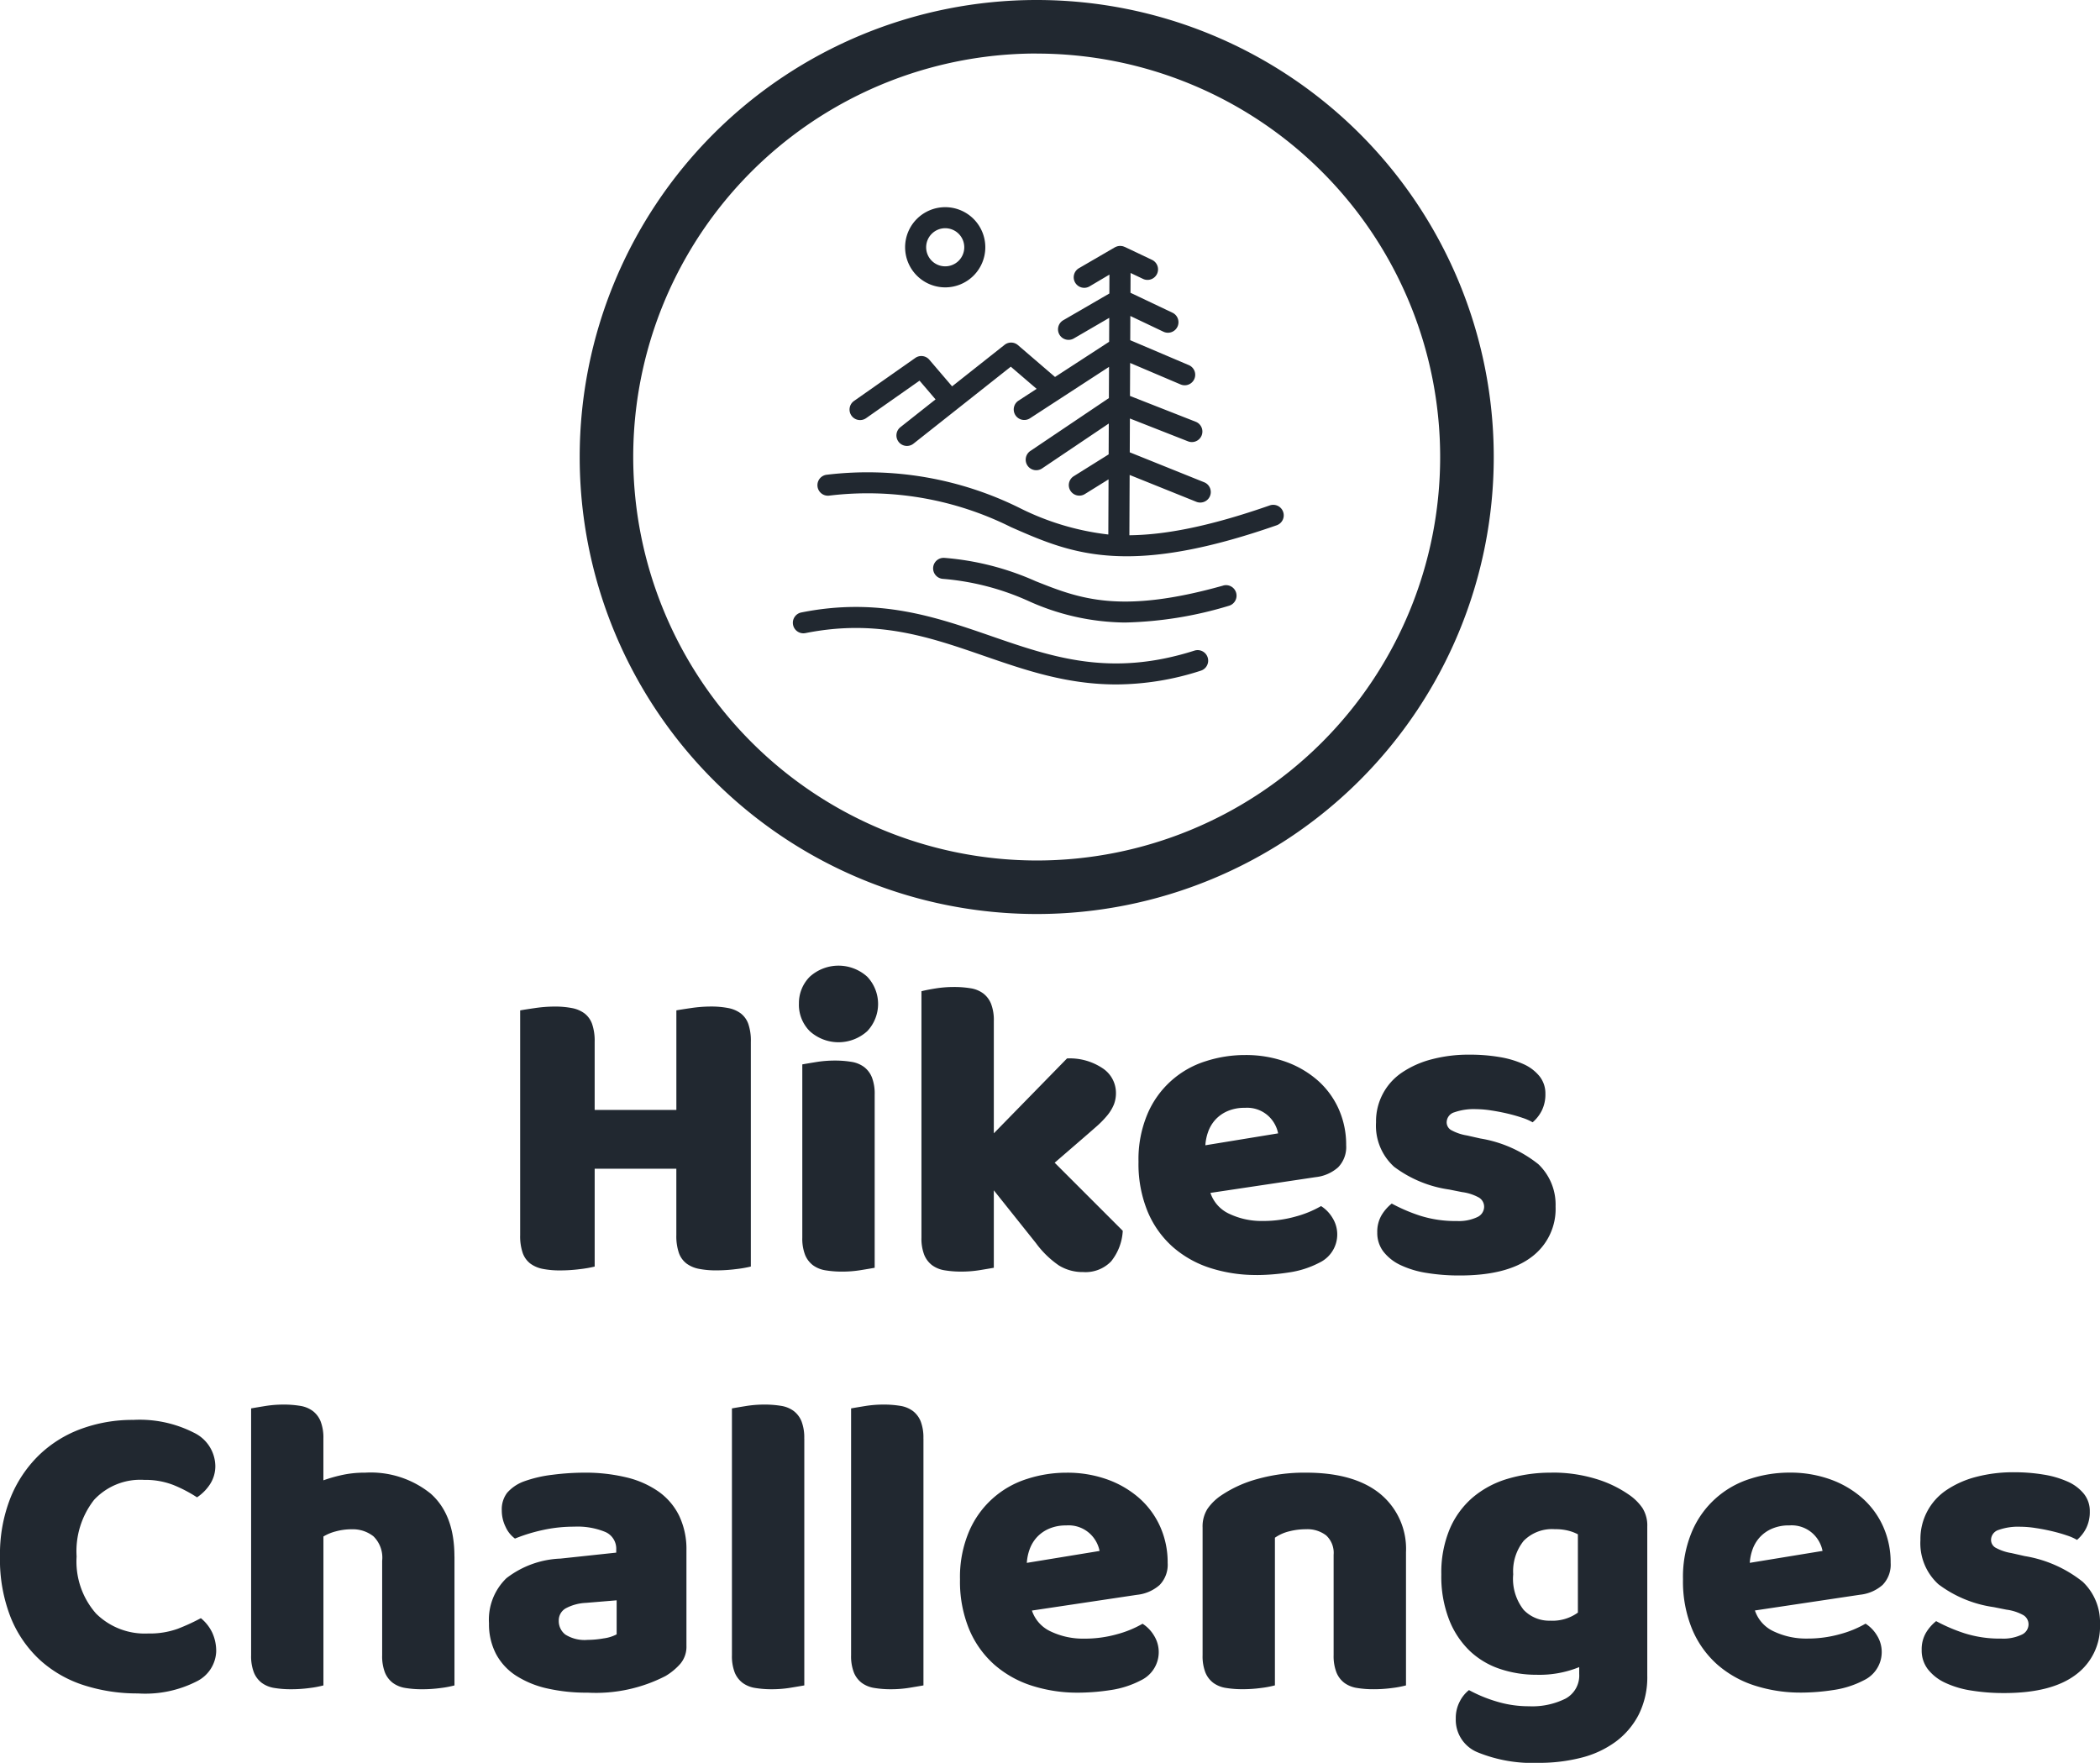 <svg id="Group_9" data-name="Group 9" xmlns="http://www.w3.org/2000/svg" xmlns:xlink="http://www.w3.org/1999/xlink" width="200.1" height="167.989" viewBox="0 0 200.1 167.989">
  <defs>
    <clipPath id="clip-path">
      <rect id="Rectangle_5" data-name="Rectangle 5" width="200.1" height="167.989" fill="none"/>
    </clipPath>
  </defs>
  <g id="Group_7" data-name="Group 7" clip-path="url(#clip-path)">
    <path id="Path_17" data-name="Path 17" d="M156.146,87.1h0A43.545,43.545,0,0,1,112.6,43.549V43.54A43.544,43.544,0,0,1,156.146,0h0a43.549,43.549,0,0,1,0,87.1m0-82A38.442,38.442,0,0,0,117.7,43.54v.009A38.486,38.486,0,0,0,156.142,82h0a38.447,38.447,0,0,0,0-76.894Z" transform="translate(-57.363)" fill="#212830"/>
    <path id="Path_18" data-name="Path 18" d="M203.153,73.1a1,1,0,0,0-1.273-.617h0c-5.838,2.038-10.042,2.812-13.379,2.845l.025-5.746,6.353,2.557a1,1,0,0,0,.751-1.86h0l-7.093-2.855.013-3.222,5.539,2.176a1,1,0,1,0,.733-1.866l-6.264-2.46.014-3.142,4.807,2.045a1,1,0,0,0,1.314-.527v0a1,1,0,0,0-.529-1.314h0l-5.582-2.374.01-2.308,3.154,1.5a1,1,0,0,0,.86-1.811l-4-1.9.008-1.887,1.185.563a1,1,0,1,0,.86-1.812l-2.611-1.24-.015,0a1.023,1.023,0,0,0-.214-.071c-.008,0-.017,0-.026,0a1,1,0,0,0-.171-.018h0l-.023,0c-.025,0-.048,0-.073.007a.964.964,0,0,0-.152.025c-.025.006-.048.014-.072.022a.954.954,0,0,0-.143.061c-.013.007-.028.01-.042.018l-3.421,1.989a1,1,0,0,0,1.008,1.734L186.6,50.49l-.007,1.8L182.2,54.838a1,1,0,0,0,1.008,1.734l3.373-1.962-.01,2.281-5.156,3.352-3.532-3.034a1,1,0,0,0-1.275-.026l-5,3.955L169.438,58.6a1,1,0,0,0-1.338-.168l-5.823,4.088a1,1,0,1,0,1.124,1.66l.027-.019,5.078-3.565,1.526,1.784-3.348,2.648a1,1,0,1,0,1.244,1.572l9.274-7.336,2.46,2.113L177.938,62.5a1,1,0,1,0,1.092,1.682l7.531-4.9-.013,2.974-7.484,5.04a1,1,0,1,0,1.12,1.663l6.354-4.278-.013,2.94L183.2,69.7a1,1,0,0,0,1.062,1.7L186.516,70l-.022,5.256a25.226,25.226,0,0,1-8.462-2.534,32.6,32.6,0,0,0-18.34-3.164,1,1,0,0,0-.911,1.086h0a1,1,0,0,0,1.086.911,30.534,30.534,0,0,1,17.358,3c3.206,1.409,6.311,2.775,11.022,2.775,3.584,0,8.1-.792,14.291-2.954A1,1,0,0,0,203.153,73.1Z" transform="translate(-80.887 -24.321)" fill="#212830"/>
    <path id="Path_19" data-name="Path 19" d="M208.894,111.007c-9.858,2.774-13.751,1.223-17.874-.417a26.33,26.33,0,0,0-8.7-2.222,1,1,0,0,0-.134,2,24.621,24.621,0,0,1,8.088,2.083,22.765,22.765,0,0,0,9.258,2.078,36.719,36.719,0,0,0,9.9-1.594,1,1,0,1,0-.542-1.93Z" transform="translate(-92.338 -55.206)" fill="#212830"/>
    <path id="Path_20" data-name="Path 20" d="M192.272,122.065c-8,2.547-13.531.633-19.39-1.393-5.276-1.824-10.733-3.711-18.067-2.243a1,1,0,0,0,.388,1.967h.005c6.8-1.358,11.765.356,17.019,2.173,3.89,1.345,7.866,2.72,12.59,2.719a26.326,26.326,0,0,0,8.063-1.311,1,1,0,0,0-.607-1.912Z" transform="translate(-78.458 -60.065)" fill="#212830"/>
    <path id="Path_21" data-name="Path 21" d="M179.628,47.888a3.821,3.821,0,1,0-3.821-3.82,3.825,3.825,0,0,0,3.821,3.82Zm0-5.637a1.816,1.816,0,1,1-1.816,1.816,1.819,1.819,0,0,1,1.816-1.816Z" transform="translate(-89.563 -20.503)" fill="#212830"/>
    <path id="Path_22" data-name="Path 22" d="M13.746,280.024a6.007,6.007,0,0,0-4.784,1.906A7.945,7.945,0,0,0,7.3,287.322a7.5,7.5,0,0,0,1.845,5.433,6.594,6.594,0,0,0,4.967,1.906,7.853,7.853,0,0,0,2.818-.446,19.455,19.455,0,0,0,2.21-1.014,4.018,4.018,0,0,1,1.074,1.358A4.166,4.166,0,0,1,20.6,296.4a3.321,3.321,0,0,1-1.845,2.818,10.789,10.789,0,0,1-5.616,1.155,16.571,16.571,0,0,1-5.109-.77,11.4,11.4,0,0,1-4.176-2.372,11.191,11.191,0,0,1-2.818-4.055A15.037,15.037,0,0,1,0,287.322a14.556,14.556,0,0,1,.993-5.575,11.838,11.838,0,0,1,2.717-4.075,11.432,11.432,0,0,1,4.034-2.514,14.2,14.2,0,0,1,4.947-.851,11.381,11.381,0,0,1,5.778,1.217,3.58,3.58,0,0,1,2.048,3.122,3.154,3.154,0,0,1-.527,1.825,4.339,4.339,0,0,1-1.217,1.216,13.162,13.162,0,0,0-2.25-1.176A7.337,7.337,0,0,0,13.746,280.024Zm29.559,7.3v12.286a9.4,9.4,0,0,1-1.277.243,13.07,13.07,0,0,1-1.8.122,9.555,9.555,0,0,1-1.6-.122,2.726,2.726,0,0,1-1.2-.487,2.346,2.346,0,0,1-.751-.993,4.313,4.313,0,0,1-.263-1.642v-9a2.838,2.838,0,0,0-.832-2.331,3.161,3.161,0,0,0-2.048-.669,5.738,5.738,0,0,0-1.54.2,4.4,4.4,0,0,0-1.176.487v14.191a9.386,9.386,0,0,1-1.277.243,13.07,13.07,0,0,1-1.8.122,9.547,9.547,0,0,1-1.6-.122,2.726,2.726,0,0,1-1.2-.487,2.345,2.345,0,0,1-.75-.993,4.3,4.3,0,0,1-.263-1.642V273.212q.447-.081,1.318-.223A10.954,10.954,0,0,1,27,272.847a9.555,9.555,0,0,1,1.6.122,2.726,2.726,0,0,1,1.2.487,2.346,2.346,0,0,1,.751.993,4.313,4.313,0,0,1,.263,1.642v3.974a14.411,14.411,0,0,1,1.6-.466,9.962,9.962,0,0,1,2.372-.263,9.086,9.086,0,0,1,6.264,2.007Q43.3,283.349,43.3,287.322ZM56,295.27a9.09,9.09,0,0,0,1.521-.142,3.7,3.7,0,0,0,1.237-.385V291.5l-2.919.243a4.488,4.488,0,0,0-1.866.487,1.31,1.31,0,0,0-.73,1.217,1.614,1.614,0,0,0,.628,1.318A3.442,3.442,0,0,0,56,295.27Zm-.324-15.935a16.651,16.651,0,0,1,3.994.446,8.951,8.951,0,0,1,3.082,1.358,6.133,6.133,0,0,1,1.966,2.311,7.4,7.4,0,0,1,.69,3.3v9.082a2.515,2.515,0,0,1-.588,1.723,5.856,5.856,0,0,1-1.4,1.156A14.49,14.49,0,0,1,56,300.3a16.953,16.953,0,0,1-3.872-.405,9.2,9.2,0,0,1-2.96-1.217,5.584,5.584,0,0,1-1.905-2.068,6.126,6.126,0,0,1-.669-2.92,5.49,5.49,0,0,1,1.663-4.3,8.959,8.959,0,0,1,5.149-1.866l5.312-.568v-.284a1.738,1.738,0,0,0-1.034-1.683,6.957,6.957,0,0,0-2.98-.507,13.788,13.788,0,0,0-3,.324,15.97,15.97,0,0,0-2.635.811,2.809,2.809,0,0,1-.892-1.115,3.531,3.531,0,0,1-.364-1.561,2.6,2.6,0,0,1,.507-1.683,3.923,3.923,0,0,1,1.561-1.074,12.143,12.143,0,0,1,2.778-.649A24.158,24.158,0,0,1,55.671,279.335Zm20.963-3.244v23.518q-.447.081-1.318.223a10.954,10.954,0,0,1-1.764.142,9.555,9.555,0,0,1-1.6-.122,2.726,2.726,0,0,1-1.2-.487,2.346,2.346,0,0,1-.751-.993,4.313,4.313,0,0,1-.263-1.642V273.212q.446-.081,1.318-.223a10.953,10.953,0,0,1,1.764-.142,9.547,9.547,0,0,1,1.6.122,2.726,2.726,0,0,1,1.2.487,2.345,2.345,0,0,1,.75.993A4.3,4.3,0,0,1,76.634,276.091Zm11.353,0v23.518q-.447.081-1.318.223a10.954,10.954,0,0,1-1.764.142,9.545,9.545,0,0,1-1.6-.122,2.726,2.726,0,0,1-1.2-.487,2.341,2.341,0,0,1-.75-.993,4.3,4.3,0,0,1-.263-1.642V273.212q.447-.081,1.318-.223a10.954,10.954,0,0,1,1.764-.142,9.545,9.545,0,0,1,1.6.122,2.726,2.726,0,0,1,1.2.487,2.341,2.341,0,0,1,.75.993A4.3,4.3,0,0,1,87.987,276.091ZM102.746,300.3a14.221,14.221,0,0,1-4.44-.669,10.057,10.057,0,0,1-3.568-2.007,9.3,9.3,0,0,1-2.392-3.365,11.933,11.933,0,0,1-.872-4.744,11.1,11.1,0,0,1,.872-4.6,8.907,8.907,0,0,1,5.535-4.988,12.092,12.092,0,0,1,3.73-.588,11.271,11.271,0,0,1,3.913.649,9.417,9.417,0,0,1,3.041,1.784,7.95,7.95,0,0,1,1.987,2.717,8.324,8.324,0,0,1,.709,3.447,2.767,2.767,0,0,1-.77,2.108,3.854,3.854,0,0,1-2.149.932l-10.015,1.5a3.37,3.37,0,0,0,1.825,2.007,7.157,7.157,0,0,0,3.163.669,11.3,11.3,0,0,0,3.142-.426,10.006,10.006,0,0,0,2.413-.993,3.4,3.4,0,0,1,1.095,1.135,2.977,2.977,0,0,1-1.257,4.258,9.028,9.028,0,0,1-2.92.933A20.532,20.532,0,0,1,102.746,300.3Zm-1.135-15.935a4.015,4.015,0,0,0-1.683.324,3.385,3.385,0,0,0-1.156.831,3.454,3.454,0,0,0-.669,1.135,4.674,4.674,0,0,0-.263,1.277l6.934-1.136a3.062,3.062,0,0,0-.892-1.622,2.987,2.987,0,0,0-2.271-.811m25.464,12.367V287.16a2.26,2.26,0,0,0-.709-1.844,2.927,2.927,0,0,0-1.926-.589,6.409,6.409,0,0,0-1.6.2,4.037,4.037,0,0,0-1.359.608v14.07a9.386,9.386,0,0,1-1.277.243,13.07,13.07,0,0,1-1.8.122,9.555,9.555,0,0,1-1.6-.122,2.726,2.726,0,0,1-1.2-.487,2.346,2.346,0,0,1-.751-.993,4.3,4.3,0,0,1-.263-1.642V284.565a3.124,3.124,0,0,1,.467-1.784,4.9,4.9,0,0,1,1.277-1.257,11.6,11.6,0,0,1,3.467-1.581,16.561,16.561,0,0,1,4.642-.608q4.582,0,7.055,2.007a6.783,6.783,0,0,1,2.473,5.575v12.691a9.386,9.386,0,0,1-1.277.243,13.07,13.07,0,0,1-1.8.122,9.547,9.547,0,0,1-1.6-.122,2.726,2.726,0,0,1-1.2-.487,2.345,2.345,0,0,1-.75-.993A4.3,4.3,0,0,1,127.075,296.729Zm20.761-17.4a14.043,14.043,0,0,1,4.2.589,11.065,11.065,0,0,1,3.183,1.52,4.918,4.918,0,0,1,1.277,1.257,3.127,3.127,0,0,1,.466,1.784v14.191a7.953,7.953,0,0,1-.811,3.71,7.458,7.458,0,0,1-2.209,2.6,9.429,9.429,0,0,1-3.284,1.521,16.107,16.107,0,0,1-4.035.486,13.853,13.853,0,0,1-5.8-.993,3.342,3.342,0,0,1-2.108-3.223,3.391,3.391,0,0,1,.385-1.642,3.245,3.245,0,0,1,.872-1.074,13.611,13.611,0,0,0,2.656,1.094,10.535,10.535,0,0,0,3.061.446,7.115,7.115,0,0,0,3.487-.73,2.5,2.5,0,0,0,1.3-2.352v-.649a10.069,10.069,0,0,1-4.055.73,10.887,10.887,0,0,1-3.467-.547,7.756,7.756,0,0,1-2.879-1.7,8.342,8.342,0,0,1-1.987-2.98,11.374,11.374,0,0,1-.751-4.339,10.742,10.742,0,0,1,.791-4.3,8.185,8.185,0,0,1,2.19-3.021,9.164,9.164,0,0,1,3.325-1.784,14.315,14.315,0,0,1,4.2-.588Zm2.514,13.34v-7.46a4.122,4.122,0,0,0-.832-.325,4.862,4.862,0,0,0-1.358-.162,3.786,3.786,0,0,0-2.98,1.115,4.629,4.629,0,0,0-.993,3.183,4.781,4.781,0,0,0,.993,3.386,3.362,3.362,0,0,0,2.534,1.034,4.134,4.134,0,0,0,2.636-.77Zm21.287,7.623a14.206,14.206,0,0,1-4.44-.67,10.057,10.057,0,0,1-3.568-2.007,9.3,9.3,0,0,1-2.392-3.365,11.933,11.933,0,0,1-.872-4.744,11.1,11.1,0,0,1,.872-4.6,8.907,8.907,0,0,1,5.535-4.988,12.092,12.092,0,0,1,3.73-.588,11.271,11.271,0,0,1,3.913.649,9.417,9.417,0,0,1,3.041,1.784,7.95,7.95,0,0,1,1.987,2.717,8.324,8.324,0,0,1,.709,3.447,2.767,2.767,0,0,1-.77,2.108,3.854,3.854,0,0,1-2.149.932l-10.015,1.5a3.37,3.37,0,0,0,1.825,2.007,7.156,7.156,0,0,0,3.162.669,11.305,11.305,0,0,0,3.143-.426,10.006,10.006,0,0,0,2.413-.993,3.4,3.4,0,0,1,1.095,1.135,2.977,2.977,0,0,1-1.257,4.258,9.028,9.028,0,0,1-2.92.933,20.532,20.532,0,0,1-3.041.243ZM170.5,284.362a4.015,4.015,0,0,0-1.683.324,3.384,3.384,0,0,0-1.156.831,3.453,3.453,0,0,0-.669,1.135,4.674,4.674,0,0,0-.263,1.277l6.934-1.136a3.062,3.062,0,0,0-.892-1.622A2.987,2.987,0,0,0,170.5,284.362Zm29.6,9.407a5.706,5.706,0,0,1-2.312,4.825q-2.311,1.743-6.812,1.743a19.248,19.248,0,0,1-3.163-.243,9.054,9.054,0,0,1-2.494-.751,4.459,4.459,0,0,1-1.622-1.277,2.921,2.921,0,0,1-.588-1.825,3.114,3.114,0,0,1,.405-1.642,4.109,4.109,0,0,1,.973-1.115,16.164,16.164,0,0,0,2.7,1.156,11.086,11.086,0,0,0,3.508.507,4.1,4.1,0,0,0,1.926-.365,1.093,1.093,0,0,0,.669-.973,1.018,1.018,0,0,0-.487-.892,4.5,4.5,0,0,0-1.622-.527l-1.217-.243a11.394,11.394,0,0,1-5.251-2.169,5.282,5.282,0,0,1-1.723-4.237A5.593,5.593,0,0,1,185.463,281a9.149,9.149,0,0,1,2.818-1.257,13.828,13.828,0,0,1,3.629-.446,16.9,16.9,0,0,1,2.818.223,9.16,9.16,0,0,1,2.291.669,4.128,4.128,0,0,1,1.54,1.155,2.611,2.611,0,0,1,.568,1.683,3.455,3.455,0,0,1-.345,1.6,3.59,3.59,0,0,1-.872,1.115,4.964,4.964,0,0,0-.973-.426q-.649-.223-1.419-.405t-1.561-.3a9.563,9.563,0,0,0-1.44-.122,5.563,5.563,0,0,0-2.068.3,1.008,1.008,0,0,0-.73.953.857.857,0,0,0,.406.73,4.644,4.644,0,0,0,1.54.527l1.257.285a11.954,11.954,0,0,1,5.535,2.453A5.316,5.316,0,0,1,200.1,293.769Z" transform="translate(0 -138.999)" fill="#212830"/>
    <path id="Path_23" data-name="Path 23" d="M123.021,194.854v21.409a11.28,11.28,0,0,1-1.4.243,14.907,14.907,0,0,1-1.885.122,8.436,8.436,0,0,1-1.642-.142,2.916,2.916,0,0,1-1.2-.507,2.194,2.194,0,0,1-.73-1.014,4.954,4.954,0,0,1-.243-1.7v-6.325H108.14v9.326a11.168,11.168,0,0,1-1.4.244,14.907,14.907,0,0,1-1.885.122,8.445,8.445,0,0,1-1.642-.142,2.917,2.917,0,0,1-1.2-.507,2.194,2.194,0,0,1-.73-1.014,4.941,4.941,0,0,1-.243-1.7V191.854q.447-.081,1.419-.223a12.927,12.927,0,0,1,1.865-.142,8.445,8.445,0,0,1,1.642.142,2.923,2.923,0,0,1,1.2.506,2.193,2.193,0,0,1,.73,1.014,4.936,4.936,0,0,1,.243,1.7v6.488h7.785v-9.488q.446-.081,1.419-.223a12.928,12.928,0,0,1,1.866-.142,8.44,8.44,0,0,1,1.642.142,2.923,2.923,0,0,1,1.2.506,2.193,2.193,0,0,1,.73,1.014A4.936,4.936,0,0,1,123.021,194.854Zm4.582-3.609a3.564,3.564,0,0,1,1.034-2.6,4.079,4.079,0,0,1,5.474,0,3.773,3.773,0,0,1,0,5.19,4.08,4.08,0,0,1-5.474,0A3.564,3.564,0,0,1,127.6,191.245Zm7.217,8.636v16.5q-.446.082-1.318.223a10.951,10.951,0,0,1-1.764.142,9.547,9.547,0,0,1-1.6-.122,2.723,2.723,0,0,1-1.2-.487,2.346,2.346,0,0,1-.751-.993,4.3,4.3,0,0,1-.263-1.642V197q.447-.081,1.318-.223a10.959,10.959,0,0,1,1.764-.142,9.559,9.559,0,0,1,1.6.122,2.726,2.726,0,0,1,1.2.487,2.346,2.346,0,0,1,.751.993A4.313,4.313,0,0,1,134.82,199.882Zm17.151,6.488,6.488,6.488a5.055,5.055,0,0,1-1.115,2.919,3.391,3.391,0,0,1-2.656,1.013,4.3,4.3,0,0,1-2.311-.628,9.058,9.058,0,0,1-2.189-2.129L146.173,209v7.38q-.447.081-1.318.223a10.951,10.951,0,0,1-1.764.142,9.555,9.555,0,0,1-1.6-.122,2.725,2.725,0,0,1-1.2-.487,2.346,2.346,0,0,1-.751-.993,4.3,4.3,0,0,1-.263-1.642V190.029q.447-.121,1.318-.263a10.951,10.951,0,0,1,1.764-.142,9.494,9.494,0,0,1,1.6.122,2.723,2.723,0,0,1,1.2.487,2.346,2.346,0,0,1,.751.993,4.3,4.3,0,0,1,.263,1.642v10.7l6.974-7.136a5.616,5.616,0,0,1,3.386.932,2.811,2.811,0,0,1,1.277,2.352,2.971,2.971,0,0,1-.2,1.115,4.079,4.079,0,0,1-.628,1.034,9.337,9.337,0,0,1-1.1,1.115q-.669.588-1.561,1.358Zm19.26,10.7a14.221,14.221,0,0,1-4.44-.669,10.06,10.06,0,0,1-3.568-2.007,9.3,9.3,0,0,1-2.392-3.365,11.933,11.933,0,0,1-.872-4.744,11.092,11.092,0,0,1,.872-4.6,8.907,8.907,0,0,1,5.535-4.988,12.092,12.092,0,0,1,3.73-.588,11.271,11.271,0,0,1,3.913.649,9.418,9.418,0,0,1,3.041,1.784,7.95,7.95,0,0,1,1.987,2.717,8.322,8.322,0,0,1,.709,3.446,2.767,2.767,0,0,1-.77,2.108,3.851,3.851,0,0,1-2.149.933l-10.015,1.5a3.37,3.37,0,0,0,1.825,2.007,7.156,7.156,0,0,0,3.162.669,11.306,11.306,0,0,0,3.143-.426,10.006,10.006,0,0,0,2.413-.993,3.392,3.392,0,0,1,1.095,1.135,2.976,2.976,0,0,1-1.257,4.258,9.029,9.029,0,0,1-2.919.933A20.543,20.543,0,0,1,171.231,217.074ZM170.1,201.139a4.016,4.016,0,0,0-1.683.324,3.384,3.384,0,0,0-1.156.831,3.447,3.447,0,0,0-.669,1.136,4.667,4.667,0,0,0-.263,1.277l6.934-1.135a3.062,3.062,0,0,0-.892-1.622,2.988,2.988,0,0,0-2.271-.811Zm29.6,9.407a5.706,5.706,0,0,1-2.312,4.825q-2.311,1.744-6.812,1.744a19.248,19.248,0,0,1-3.163-.243,9.054,9.054,0,0,1-2.493-.751,4.463,4.463,0,0,1-1.622-1.277,2.921,2.921,0,0,1-.588-1.825,3.114,3.114,0,0,1,.406-1.642,4.109,4.109,0,0,1,.973-1.115,16.206,16.206,0,0,0,2.7,1.156,11.087,11.087,0,0,0,3.508.507,4.1,4.1,0,0,0,1.926-.365,1.093,1.093,0,0,0,.669-.973,1.018,1.018,0,0,0-.487-.892,4.508,4.508,0,0,0-1.622-.527l-1.217-.243a11.394,11.394,0,0,1-5.251-2.169,5.279,5.279,0,0,1-1.723-4.237,5.6,5.6,0,0,1,2.474-4.744,9.137,9.137,0,0,1,2.818-1.257,13.828,13.828,0,0,1,3.629-.446,16.9,16.9,0,0,1,2.818.223,9.182,9.182,0,0,1,2.291.669,4.134,4.134,0,0,1,1.54,1.156,2.609,2.609,0,0,1,.568,1.683,3.455,3.455,0,0,1-.345,1.6,3.59,3.59,0,0,1-.872,1.115,4.964,4.964,0,0,0-.973-.426q-.649-.223-1.419-.405t-1.561-.3a9.55,9.55,0,0,0-1.439-.122,5.563,5.563,0,0,0-2.068.3,1.008,1.008,0,0,0-.73.953.857.857,0,0,0,.406.73,4.667,4.667,0,0,0,1.54.527l1.257.284a11.964,11.964,0,0,1,5.535,2.453A5.318,5.318,0,0,1,199.7,210.546Z" transform="translate(-51.476 -95.569)" fill="#212830"/>
  </g>
</svg>
